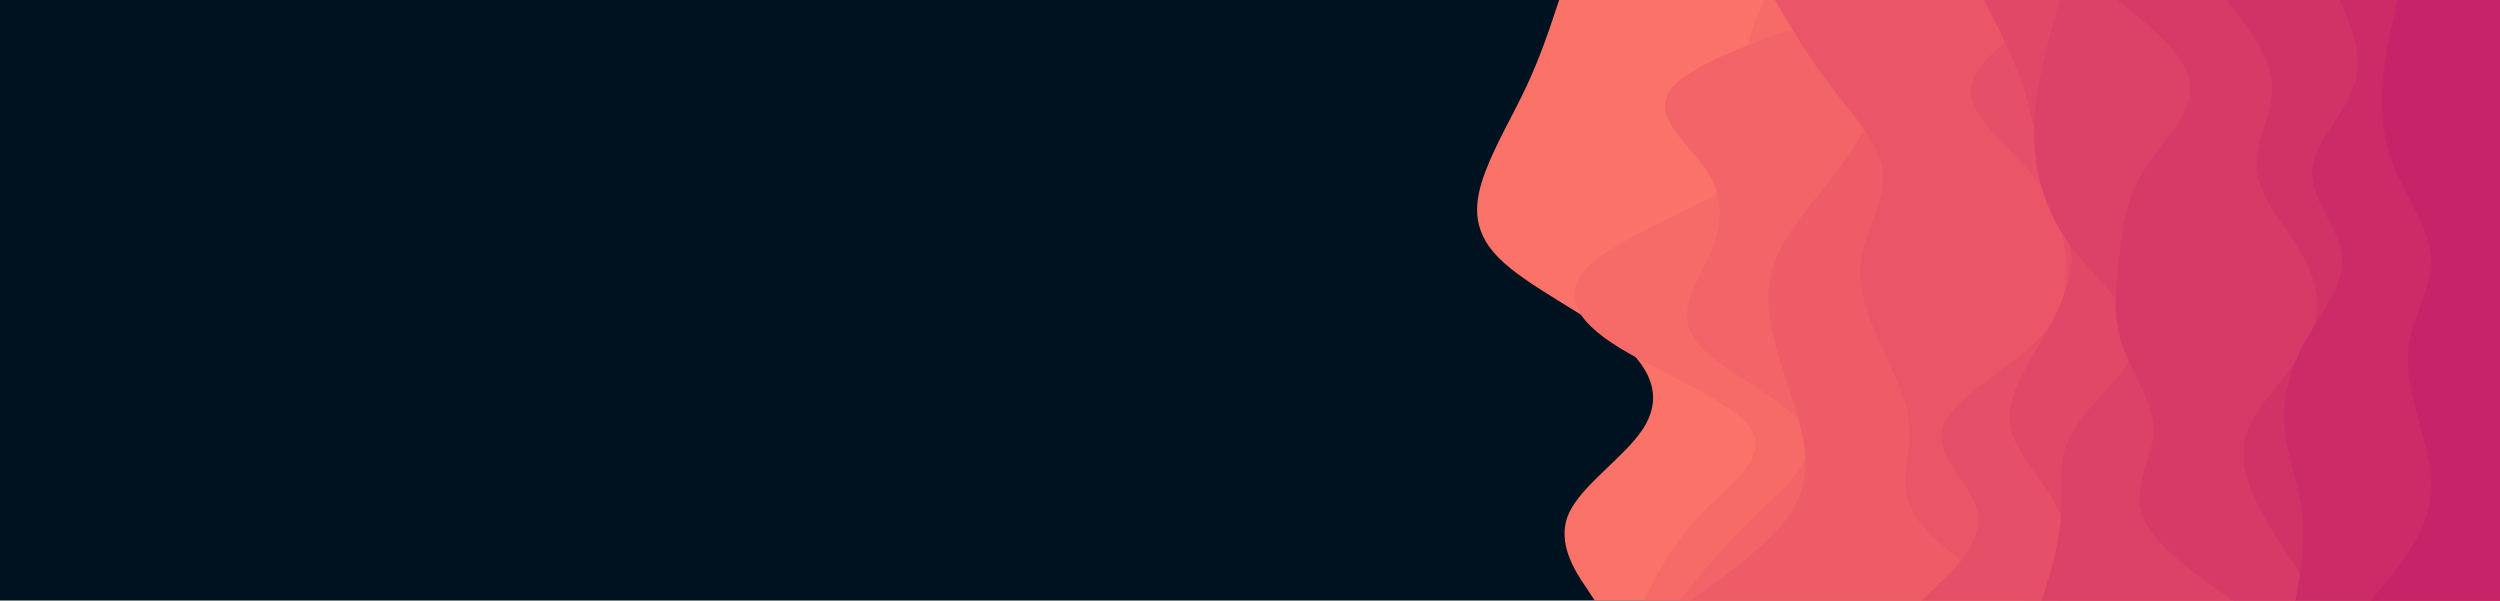<svg id="visual" viewBox="0 0 1124 270" width="1124" height="270" xmlns="http://www.w3.org/2000/svg" xmlns:xlink="http://www.w3.org/1999/xlink" version="1.1"><rect x="0" y="0" width="1124" height="270" fill="#001220"></rect><path d="M717 270L712.7 263.5C708.3 257 699.7 244 705.2 231.2C710.7 218.3 730.3 205.7 738.7 192.8C747 180 744 167 728.8 154.2C713.7 141.3 686.3 128.7 673.7 115.8C661 103 663 90 667.8 77.2C672.7 64.3 680.3 51.7 686.3 38.8C692.3 26 696.7 13 698.8 6.5L701 0L1124 0L1124 6.5C1124 13 1124 26 1124 38.8C1124 51.7 1124 64.3 1124 77.2C1124 90 1124 103 1124 115.8C1124 128.7 1124 141.3 1124 154.2C1124 167 1124 180 1124 192.8C1124 205.7 1124 218.3 1124 231.2C1124 244 1124 257 1124 263.5L1124 270Z" fill="#fa7268"></path><path d="M739 270L742.3 263.5C745.7 257 752.3 244 764.8 231.2C777.3 218.3 795.7 205.7 787.3 192.8C779 180 744 167 724.7 154.2C705.3 141.3 701.7 128.7 718.7 115.8C735.7 103 773.3 90 786.5 77.2C799.7 64.3 788.3 51.7 785.3 38.8C782.3 26 787.7 13 790.3 6.5L793 0L1124 0L1124 6.5C1124 13 1124 26 1124 38.8C1124 51.7 1124 64.3 1124 77.2C1124 90 1124 103 1124 115.8C1124 128.7 1124 141.3 1124 154.2C1124 167 1124 180 1124 192.8C1124 205.7 1124 218.3 1124 231.2C1124 244 1124 257 1124 263.5L1124 270Z" fill="#f66b68"></path><path d="M755 270L760.3 263.5C765.7 257 776.3 244 789.7 231.2C803 218.3 819 205.7 811.7 192.8C804.3 180 773.7 167 763.2 154.2C752.7 141.3 762.3 128.7 768.2 115.8C774 103 776 90 767.7 77.2C759.3 64.3 740.7 51.7 752.3 38.8C764 26 806 13 827 6.5L848 0L1124 0L1124 6.5C1124 13 1124 26 1124 38.8C1124 51.7 1124 64.3 1124 77.2C1124 90 1124 103 1124 115.8C1124 128.7 1124 141.3 1124 154.2C1124 167 1124 180 1124 192.8C1124 205.7 1124 218.3 1124 231.2C1124 244 1124 257 1124 263.5L1124 270Z" fill="#f26467"></path><path d="M760 270L769 263.5C778 257 796 244 804.7 231.2C813.3 218.3 812.7 205.7 809.7 192.8C806.7 180 801.3 167 798 154.2C794.7 141.3 793.3 128.7 798.7 115.8C804 103 816 90 825.7 77.2C835.3 64.3 842.7 51.7 850.2 38.8C857.7 26 865.3 13 869.2 6.5L873 0L1124 0L1124 6.5C1124 13 1124 26 1124 38.8C1124 51.7 1124 64.3 1124 77.2C1124 90 1124 103 1124 115.8C1124 128.7 1124 141.3 1124 154.2C1124 167 1124 180 1124 192.8C1124 205.7 1124 218.3 1124 231.2C1124 244 1124 257 1124 263.5L1124 270Z" fill="#ee5d67"></path><path d="M910 270L899.5 263.5C889 257 868 244 860.5 231.2C853 218.3 859 205.7 858.5 192.8C858 180 851 167 845.2 154.2C839.3 141.3 834.7 128.7 836.8 115.8C839 103 848 90 846.5 77.2C845 64.3 833 51.7 823.2 38.8C813.3 26 805.7 13 801.8 6.5L798 0L1124 0L1124 6.5C1124 13 1124 26 1124 38.8C1124 51.7 1124 64.3 1124 77.2C1124 90 1124 103 1124 115.8C1124 128.7 1124 141.3 1124 154.2C1124 167 1124 180 1124 192.8C1124 205.7 1124 218.3 1124 231.2C1124 244 1124 257 1124 263.5L1124 270Z" fill="#ea5667"></path><path d="M864 270L870.8 263.5C877.7 257 891.3 244 889.3 231.2C887.3 218.3 869.7 205.7 873.2 192.8C876.7 180 901.3 167 914.7 154.2C928 141.3 930 128.7 928.8 115.8C927.7 103 923.3 90 912.5 77.2C901.7 64.3 884.3 51.7 886.3 38.8C888.3 26 909.7 13 920.3 6.5L931 0L1124 0L1124 6.5C1124 13 1124 26 1124 38.8C1124 51.7 1124 64.3 1124 77.2C1124 90 1124 103 1124 115.8C1124 128.7 1124 141.3 1124 154.2C1124 167 1124 180 1124 192.8C1124 205.7 1124 218.3 1124 231.2C1124 244 1124 257 1124 263.5L1124 270Z" fill="#e54f67"></path><path d="M925 270L926.7 263.5C928.3 257 931.7 244 926.3 231.2C921 218.3 907 205.7 904.2 192.8C901.3 180 909.7 167 917.2 154.2C924.7 141.3 931.3 128.7 931.2 115.8C931 103 924 90 919.7 77.2C915.3 64.3 913.7 51.7 909.5 38.8C905.3 26 898.7 13 895.3 6.5L892 0L1124 0L1124 6.5C1124 13 1124 26 1124 38.8C1124 51.7 1124 64.3 1124 77.2C1124 90 1124 103 1124 115.8C1124 128.7 1124 141.3 1124 154.2C1124 167 1124 180 1124 192.8C1124 205.7 1124 218.3 1124 231.2C1124 244 1124 257 1124 263.5L1124 270Z" fill="#e14867"></path><path d="M918 270L920 263.5C922 257 926 244 926.7 231.2C927.3 218.3 924.7 205.7 932.5 192.8C940.3 180 958.7 167 960 154.2C961.3 141.3 945.7 128.7 935 115.8C924.3 103 918.7 90 916.2 77.2C913.7 64.3 914.3 51.7 916.5 38.8C918.7 26 922.3 13 924.2 6.5L926 0L1124 0L1124 6.5C1124 13 1124 26 1124 38.8C1124 51.7 1124 64.3 1124 77.2C1124 90 1124 103 1124 115.8C1124 128.7 1124 141.3 1124 154.2C1124 167 1124 180 1124 192.8C1124 205.7 1124 218.3 1124 231.2C1124 244 1124 257 1124 263.5L1124 270Z" fill="#dc4167"></path><path d="M1004 270L994.8 263.5C985.7 257 967.3 244 963 231.2C958.7 218.3 968.3 205.7 968.2 192.8C968 180 958 167 953.8 154.2C949.7 141.3 951.3 128.7 952.8 115.8C954.3 103 955.7 90 963.5 77.2C971.3 64.3 985.7 51.7 984.8 38.8C984 26 968 13 960 6.5L952 0L1124 0L1124 6.5C1124 13 1124 26 1124 38.8C1124 51.7 1124 64.3 1124 77.2C1124 90 1124 103 1124 115.8C1124 128.7 1124 141.3 1124 154.2C1124 167 1124 180 1124 192.8C1124 205.7 1124 218.3 1124 231.2C1124 244 1124 257 1124 263.5L1124 270Z" fill="#d73a67"></path><path d="M1043 270L1038.3 263.5C1033.7 257 1024.3 244 1017.3 231.2C1010.3 218.3 1005.7 205.7 1010.8 192.8C1016 180 1031 167 1037.7 154.2C1044.3 141.3 1042.7 128.7 1035.7 115.8C1028.7 103 1016.3 90 1014.7 77.2C1013 64.3 1022 51.7 1021.5 38.8C1021 26 1011 13 1006 6.5L1001 0L1124 0L1124 6.5C1124 13 1124 26 1124 38.8C1124 51.7 1124 64.3 1124 77.2C1124 90 1124 103 1124 115.8C1124 128.7 1124 141.3 1124 154.2C1124 167 1124 180 1124 192.8C1124 205.7 1124 218.3 1124 231.2C1124 244 1124 257 1124 263.5L1124 270Z" fill="#d13367"></path><path d="M1032 270L1033.2 263.5C1034.3 257 1036.7 244 1035.2 231.2C1033.7 218.3 1028.3 205.7 1027.2 192.8C1026 180 1029 167 1036 154.2C1043 141.3 1054 128.7 1053 115.8C1052 103 1039 90 1039.5 77.2C1040 64.3 1054 51.7 1058.3 38.8C1062.7 26 1057.3 13 1054.7 6.5L1052 0L1124 0L1124 6.5C1124 13 1124 26 1124 38.8C1124 51.7 1124 64.3 1124 77.2C1124 90 1124 103 1124 115.8C1124 128.7 1124 141.3 1124 154.2C1124 167 1124 180 1124 192.8C1124 205.7 1124 218.3 1124 231.2C1124 244 1124 257 1124 263.5L1124 270Z" fill="#cc2b68"></path><path d="M1066 270L1071.3 263.5C1076.7 257 1087.3 244 1091.2 231.2C1095 218.3 1092 205.7 1088.5 192.8C1085 180 1081 167 1083.2 154.2C1085.3 141.3 1093.7 128.7 1093 115.8C1092.3 103 1082.7 90 1077.2 77.2C1071.7 64.3 1070.3 51.7 1071.2 38.8C1072 26 1075 13 1076.5 6.5L1078 0L1124 0L1124 6.5C1124 13 1124 26 1124 38.8C1124 51.7 1124 64.3 1124 77.2C1124 90 1124 103 1124 115.8C1124 128.7 1124 141.3 1124 154.2C1124 167 1124 180 1124 192.8C1124 205.7 1124 218.3 1124 231.2C1124 244 1124 257 1124 263.5L1124 270Z" fill="#c62368"></path></svg>